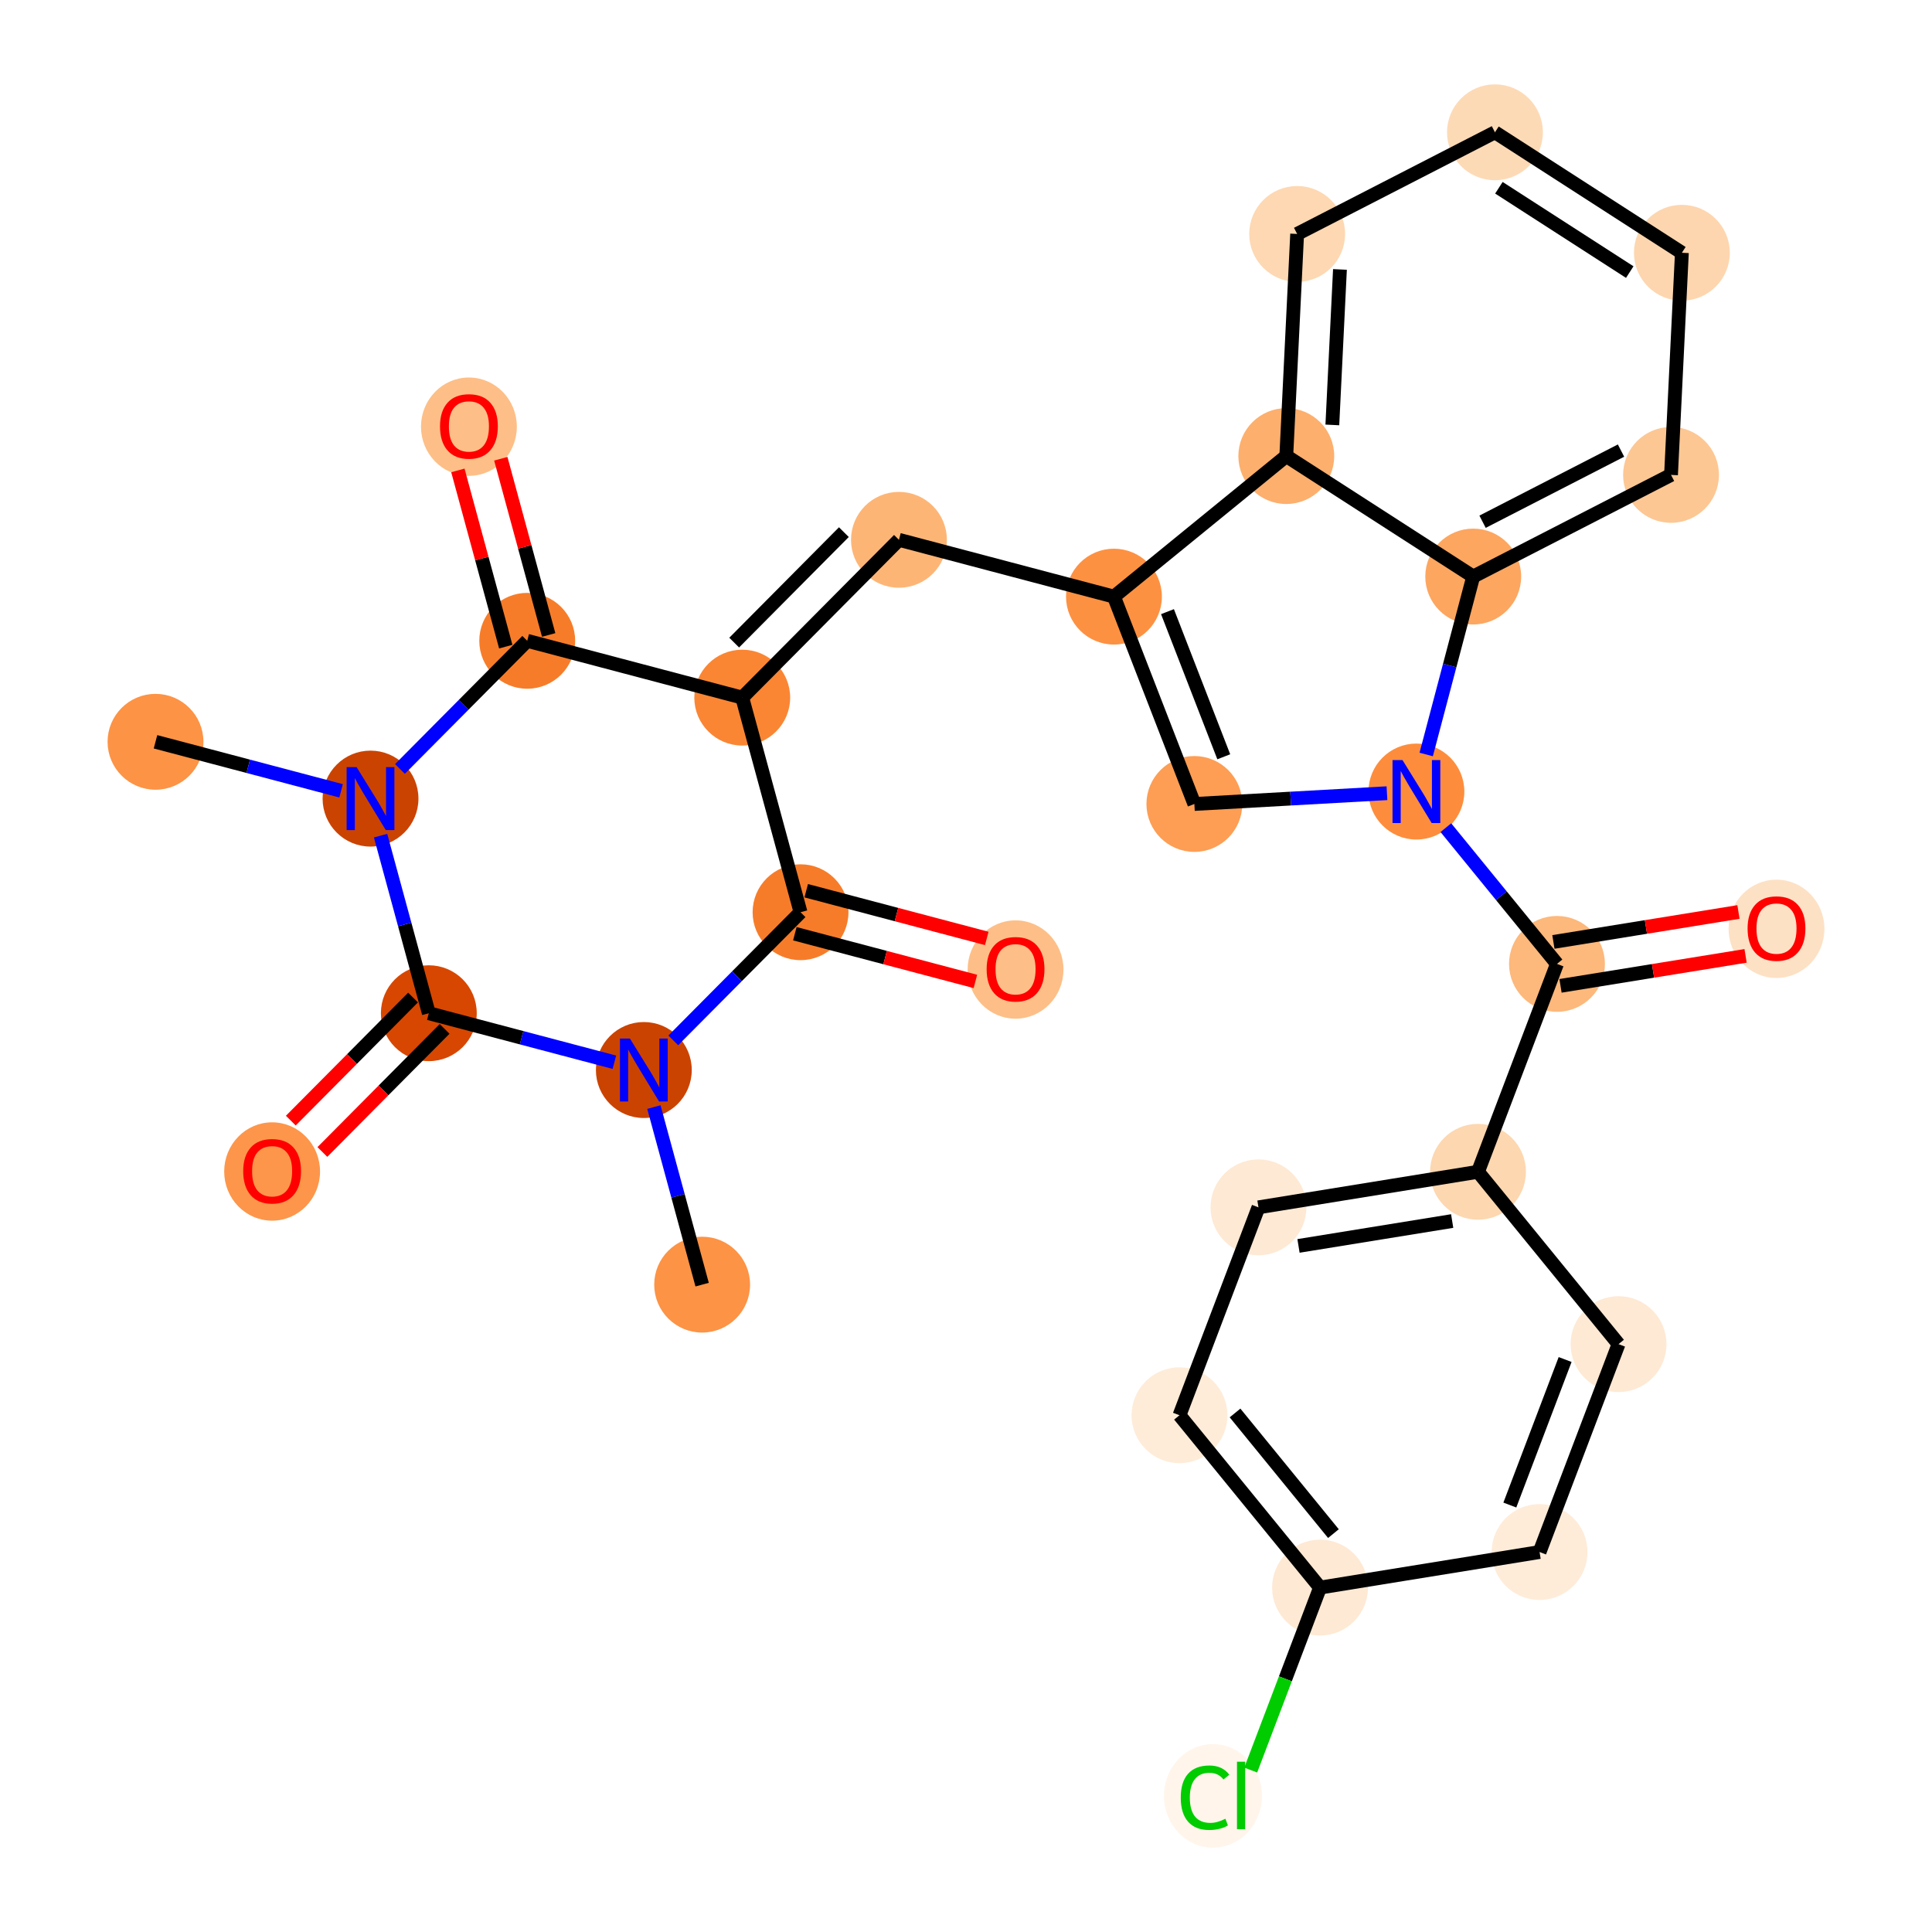 <?xml version='1.0' encoding='iso-8859-1'?>
<svg version='1.1' baseProfile='full'
              xmlns='http://www.w3.org/2000/svg'
                      xmlns:rdkit='http://www.rdkit.org/xml'
                      xmlns:xlink='http://www.w3.org/1999/xlink'
                  xml:space='preserve'
width='280px' height='280px' viewBox='0 0 280 280'>
<!-- END OF HEADER -->
<rect style='opacity:1.0;fill:#FFFFFF;stroke:none' width='280' height='280' x='0' y='0'> </rect>
<ellipse cx='22.537' cy='107.506' rx='6.446' ry='6.446'  style='fill:#FD9345;fill-rule:evenodd;stroke:#FD9345;stroke-width:1.0px;stroke-linecap:butt;stroke-linejoin:miter;stroke-opacity:1' />
<ellipse cx='53.698' cy='115.74' rx='6.446' ry='6.454'  style='fill:#CB4301;fill-rule:evenodd;stroke:#CB4301;stroke-width:1.0px;stroke-linecap:butt;stroke-linejoin:miter;stroke-opacity:1' />
<ellipse cx='76.409' cy='92.87' rx='6.446' ry='6.446'  style='fill:#F77C29;fill-rule:evenodd;stroke:#F77C29;stroke-width:1.0px;stroke-linecap:butt;stroke-linejoin:miter;stroke-opacity:1' />
<ellipse cx='67.959' cy='61.838' rx='6.446' ry='6.627'  style='fill:#FDBF87;fill-rule:evenodd;stroke:#FDBF87;stroke-width:1.0px;stroke-linecap:butt;stroke-linejoin:miter;stroke-opacity:1' />
<ellipse cx='107.57' cy='101.104' rx='6.446' ry='6.446'  style='fill:#FA8634;fill-rule:evenodd;stroke:#FA8634;stroke-width:1.0px;stroke-linecap:butt;stroke-linejoin:miter;stroke-opacity:1' />
<ellipse cx='130.281' cy='78.234' rx='6.446' ry='6.446'  style='fill:#FDB576;fill-rule:evenodd;stroke:#FDB576;stroke-width:1.0px;stroke-linecap:butt;stroke-linejoin:miter;stroke-opacity:1' />
<ellipse cx='161.442' cy='86.468' rx='6.446' ry='6.446'  style='fill:#FD9142;fill-rule:evenodd;stroke:#FD9142;stroke-width:1.0px;stroke-linecap:butt;stroke-linejoin:miter;stroke-opacity:1' />
<ellipse cx='173.097' cy='116.517' rx='6.446' ry='6.446'  style='fill:#FD9E54;fill-rule:evenodd;stroke:#FD9E54;stroke-width:1.0px;stroke-linecap:butt;stroke-linejoin:miter;stroke-opacity:1' />
<ellipse cx='205.277' cy='114.718' rx='6.446' ry='6.454'  style='fill:#FD8D3C;fill-rule:evenodd;stroke:#FD8D3C;stroke-width:1.0px;stroke-linecap:butt;stroke-linejoin:miter;stroke-opacity:1' />
<ellipse cx='225.647' cy='139.695' rx='6.446' ry='6.446'  style='fill:#FDB87B;fill-rule:evenodd;stroke:#FDB87B;stroke-width:1.0px;stroke-linecap:butt;stroke-linejoin:miter;stroke-opacity:1' />
<ellipse cx='257.463' cy='134.613' rx='6.446' ry='6.627'  style='fill:#FDE1C5;fill-rule:evenodd;stroke:#FDE1C5;stroke-width:1.0px;stroke-linecap:butt;stroke-linejoin:miter;stroke-opacity:1' />
<ellipse cx='214.202' cy='169.825' rx='6.446' ry='6.446'  style='fill:#FDD7B0;fill-rule:evenodd;stroke:#FDD7B0;stroke-width:1.0px;stroke-linecap:butt;stroke-linejoin:miter;stroke-opacity:1' />
<ellipse cx='182.386' cy='174.977' rx='6.446' ry='6.446'  style='fill:#FEE9D4;fill-rule:evenodd;stroke:#FEE9D4;stroke-width:1.0px;stroke-linecap:butt;stroke-linejoin:miter;stroke-opacity:1' />
<ellipse cx='170.94' cy='205.107' rx='6.446' ry='6.446'  style='fill:#FEECD9;fill-rule:evenodd;stroke:#FEECD9;stroke-width:1.0px;stroke-linecap:butt;stroke-linejoin:miter;stroke-opacity:1' />
<ellipse cx='191.31' cy='230.084' rx='6.446' ry='6.446'  style='fill:#FEE9D4;fill-rule:evenodd;stroke:#FEE9D4;stroke-width:1.0px;stroke-linecap:butt;stroke-linejoin:miter;stroke-opacity:1' />
<ellipse cx='175.791' cy='260.272' rx='6.6' ry='7.001'  style='fill:#FFF5EB;fill-rule:evenodd;stroke:#FFF5EB;stroke-width:1.0px;stroke-linecap:butt;stroke-linejoin:miter;stroke-opacity:1' />
<ellipse cx='223.126' cy='224.931' rx='6.446' ry='6.446'  style='fill:#FEECD9;fill-rule:evenodd;stroke:#FEECD9;stroke-width:1.0px;stroke-linecap:butt;stroke-linejoin:miter;stroke-opacity:1' />
<ellipse cx='234.572' cy='194.802' rx='6.446' ry='6.446'  style='fill:#FEE9D4;fill-rule:evenodd;stroke:#FEE9D4;stroke-width:1.0px;stroke-linecap:butt;stroke-linejoin:miter;stroke-opacity:1' />
<ellipse cx='213.51' cy='83.557' rx='6.446' ry='6.446'  style='fill:#FDA660;fill-rule:evenodd;stroke:#FDA660;stroke-width:1.0px;stroke-linecap:butt;stroke-linejoin:miter;stroke-opacity:1' />
<ellipse cx='242.177' cy='68.825' rx='6.446' ry='6.446'  style='fill:#FDC793;fill-rule:evenodd;stroke:#FDC793;stroke-width:1.0px;stroke-linecap:butt;stroke-linejoin:miter;stroke-opacity:1' />
<ellipse cx='243.751' cy='36.633' rx='6.446' ry='6.446'  style='fill:#FDD6AF;fill-rule:evenodd;stroke:#FDD6AF;stroke-width:1.0px;stroke-linecap:butt;stroke-linejoin:miter;stroke-opacity:1' />
<ellipse cx='216.66' cy='19.173' rx='6.446' ry='6.446'  style='fill:#FDDAB6;fill-rule:evenodd;stroke:#FDDAB6;stroke-width:1.0px;stroke-linecap:butt;stroke-linejoin:miter;stroke-opacity:1' />
<ellipse cx='187.993' cy='33.906' rx='6.446' ry='6.446'  style='fill:#FDD8B2;fill-rule:evenodd;stroke:#FDD8B2;stroke-width:1.0px;stroke-linecap:butt;stroke-linejoin:miter;stroke-opacity:1' />
<ellipse cx='186.419' cy='66.097' rx='6.446' ry='6.446'  style='fill:#FDAF6D;fill-rule:evenodd;stroke:#FDAF6D;stroke-width:1.0px;stroke-linecap:butt;stroke-linejoin:miter;stroke-opacity:1' />
<ellipse cx='116.02' cy='132.207' rx='6.446' ry='6.446'  style='fill:#F77C29;fill-rule:evenodd;stroke:#F77C29;stroke-width:1.0px;stroke-linecap:butt;stroke-linejoin:miter;stroke-opacity:1' />
<ellipse cx='147.181' cy='140.511' rx='6.446' ry='6.627'  style='fill:#FDBF87;fill-rule:evenodd;stroke:#FDBF87;stroke-width:1.0px;stroke-linecap:butt;stroke-linejoin:miter;stroke-opacity:1' />
<ellipse cx='93.309' cy='155.076' rx='6.446' ry='6.454'  style='fill:#CB4301;fill-rule:evenodd;stroke:#CB4301;stroke-width:1.0px;stroke-linecap:butt;stroke-linejoin:miter;stroke-opacity:1' />
<ellipse cx='101.759' cy='186.179' rx='6.446' ry='6.446'  style='fill:#FD9345;fill-rule:evenodd;stroke:#FD9345;stroke-width:1.0px;stroke-linecap:butt;stroke-linejoin:miter;stroke-opacity:1' />
<ellipse cx='62.148' cy='146.843' rx='6.446' ry='6.446'  style='fill:#D74701;fill-rule:evenodd;stroke:#D74701;stroke-width:1.0px;stroke-linecap:butt;stroke-linejoin:miter;stroke-opacity:1' />
<ellipse cx='39.437' cy='169.783' rx='6.446' ry='6.627'  style='fill:#FD964A;fill-rule:evenodd;stroke:#FD964A;stroke-width:1.0px;stroke-linecap:butt;stroke-linejoin:miter;stroke-opacity:1' />
<path class='bond-0 atom-0 atom-1' d='M 22.537,107.506 L 35.984,111.059' style='fill:none;fill-rule:evenodd;stroke:#000000;stroke-width:2.0px;stroke-linecap:butt;stroke-linejoin:miter;stroke-opacity:1' />
<path class='bond-0 atom-0 atom-1' d='M 35.984,111.059 L 49.431,114.612' style='fill:none;fill-rule:evenodd;stroke:#0000FF;stroke-width:2.0px;stroke-linecap:butt;stroke-linejoin:miter;stroke-opacity:1' />
<path class='bond-1 atom-1 atom-2' d='M 57.965,111.443 L 67.187,102.156' style='fill:none;fill-rule:evenodd;stroke:#0000FF;stroke-width:2.0px;stroke-linecap:butt;stroke-linejoin:miter;stroke-opacity:1' />
<path class='bond-1 atom-1 atom-2' d='M 67.187,102.156 L 76.409,92.87' style='fill:none;fill-rule:evenodd;stroke:#000000;stroke-width:2.0px;stroke-linecap:butt;stroke-linejoin:miter;stroke-opacity:1' />
<path class='bond-29 atom-28 atom-1' d='M 62.148,146.843 L 58.653,133.976' style='fill:none;fill-rule:evenodd;stroke:#000000;stroke-width:2.0px;stroke-linecap:butt;stroke-linejoin:miter;stroke-opacity:1' />
<path class='bond-29 atom-28 atom-1' d='M 58.653,133.976 L 55.157,121.109' style='fill:none;fill-rule:evenodd;stroke:#0000FF;stroke-width:2.0px;stroke-linecap:butt;stroke-linejoin:miter;stroke-opacity:1' />
<path class='bond-2 atom-2 atom-3' d='M 79.519,92.025 L 76.05,79.255' style='fill:none;fill-rule:evenodd;stroke:#000000;stroke-width:2.0px;stroke-linecap:butt;stroke-linejoin:miter;stroke-opacity:1' />
<path class='bond-2 atom-2 atom-3' d='M 76.05,79.255 L 72.581,66.485' style='fill:none;fill-rule:evenodd;stroke:#FF0000;stroke-width:2.0px;stroke-linecap:butt;stroke-linejoin:miter;stroke-opacity:1' />
<path class='bond-2 atom-2 atom-3' d='M 73.299,93.715 L 69.829,80.945' style='fill:none;fill-rule:evenodd;stroke:#000000;stroke-width:2.0px;stroke-linecap:butt;stroke-linejoin:miter;stroke-opacity:1' />
<path class='bond-2 atom-2 atom-3' d='M 69.829,80.945 L 66.36,68.175' style='fill:none;fill-rule:evenodd;stroke:#FF0000;stroke-width:2.0px;stroke-linecap:butt;stroke-linejoin:miter;stroke-opacity:1' />
<path class='bond-3 atom-2 atom-4' d='M 76.409,92.87 L 107.57,101.104' style='fill:none;fill-rule:evenodd;stroke:#000000;stroke-width:2.0px;stroke-linecap:butt;stroke-linejoin:miter;stroke-opacity:1' />
<path class='bond-4 atom-4 atom-5' d='M 107.57,101.104 L 130.281,78.234' style='fill:none;fill-rule:evenodd;stroke:#000000;stroke-width:2.0px;stroke-linecap:butt;stroke-linejoin:miter;stroke-opacity:1' />
<path class='bond-4 atom-4 atom-5' d='M 106.403,93.131 L 122.3,77.122' style='fill:none;fill-rule:evenodd;stroke:#000000;stroke-width:2.0px;stroke-linecap:butt;stroke-linejoin:miter;stroke-opacity:1' />
<path class='bond-23 atom-4 atom-24' d='M 107.57,101.104 L 116.02,132.207' style='fill:none;fill-rule:evenodd;stroke:#000000;stroke-width:2.0px;stroke-linecap:butt;stroke-linejoin:miter;stroke-opacity:1' />
<path class='bond-5 atom-5 atom-6' d='M 130.281,78.234 L 161.442,86.468' style='fill:none;fill-rule:evenodd;stroke:#000000;stroke-width:2.0px;stroke-linecap:butt;stroke-linejoin:miter;stroke-opacity:1' />
<path class='bond-6 atom-6 atom-7' d='M 161.442,86.468 L 173.097,116.517' style='fill:none;fill-rule:evenodd;stroke:#000000;stroke-width:2.0px;stroke-linecap:butt;stroke-linejoin:miter;stroke-opacity:1' />
<path class='bond-6 atom-6 atom-7' d='M 169.2,88.644 L 177.358,109.678' style='fill:none;fill-rule:evenodd;stroke:#000000;stroke-width:2.0px;stroke-linecap:butt;stroke-linejoin:miter;stroke-opacity:1' />
<path class='bond-30 atom-23 atom-6' d='M 186.419,66.097 L 161.442,86.468' style='fill:none;fill-rule:evenodd;stroke:#000000;stroke-width:2.0px;stroke-linecap:butt;stroke-linejoin:miter;stroke-opacity:1' />
<path class='bond-7 atom-7 atom-8' d='M 173.097,116.517 L 187.053,115.737' style='fill:none;fill-rule:evenodd;stroke:#000000;stroke-width:2.0px;stroke-linecap:butt;stroke-linejoin:miter;stroke-opacity:1' />
<path class='bond-7 atom-7 atom-8' d='M 187.053,115.737 L 201.01,114.957' style='fill:none;fill-rule:evenodd;stroke:#0000FF;stroke-width:2.0px;stroke-linecap:butt;stroke-linejoin:miter;stroke-opacity:1' />
<path class='bond-8 atom-8 atom-9' d='M 209.544,119.95 L 217.596,129.823' style='fill:none;fill-rule:evenodd;stroke:#0000FF;stroke-width:2.0px;stroke-linecap:butt;stroke-linejoin:miter;stroke-opacity:1' />
<path class='bond-8 atom-8 atom-9' d='M 217.596,129.823 L 225.647,139.695' style='fill:none;fill-rule:evenodd;stroke:#000000;stroke-width:2.0px;stroke-linecap:butt;stroke-linejoin:miter;stroke-opacity:1' />
<path class='bond-17 atom-8 atom-18' d='M 206.696,109.348 L 210.103,96.453' style='fill:none;fill-rule:evenodd;stroke:#0000FF;stroke-width:2.0px;stroke-linecap:butt;stroke-linejoin:miter;stroke-opacity:1' />
<path class='bond-17 atom-8 atom-18' d='M 210.103,96.453 L 213.51,83.557' style='fill:none;fill-rule:evenodd;stroke:#000000;stroke-width:2.0px;stroke-linecap:butt;stroke-linejoin:miter;stroke-opacity:1' />
<path class='bond-9 atom-9 atom-10' d='M 226.162,142.877 L 239.572,140.705' style='fill:none;fill-rule:evenodd;stroke:#000000;stroke-width:2.0px;stroke-linecap:butt;stroke-linejoin:miter;stroke-opacity:1' />
<path class='bond-9 atom-9 atom-10' d='M 239.572,140.705 L 252.982,138.533' style='fill:none;fill-rule:evenodd;stroke:#FF0000;stroke-width:2.0px;stroke-linecap:butt;stroke-linejoin:miter;stroke-opacity:1' />
<path class='bond-9 atom-9 atom-10' d='M 225.132,136.513 L 238.542,134.342' style='fill:none;fill-rule:evenodd;stroke:#000000;stroke-width:2.0px;stroke-linecap:butt;stroke-linejoin:miter;stroke-opacity:1' />
<path class='bond-9 atom-9 atom-10' d='M 238.542,134.342 L 251.952,132.17' style='fill:none;fill-rule:evenodd;stroke:#FF0000;stroke-width:2.0px;stroke-linecap:butt;stroke-linejoin:miter;stroke-opacity:1' />
<path class='bond-10 atom-9 atom-11' d='M 225.647,139.695 L 214.202,169.825' style='fill:none;fill-rule:evenodd;stroke:#000000;stroke-width:2.0px;stroke-linecap:butt;stroke-linejoin:miter;stroke-opacity:1' />
<path class='bond-11 atom-11 atom-12' d='M 214.202,169.825 L 182.386,174.977' style='fill:none;fill-rule:evenodd;stroke:#000000;stroke-width:2.0px;stroke-linecap:butt;stroke-linejoin:miter;stroke-opacity:1' />
<path class='bond-11 atom-11 atom-12' d='M 210.46,176.961 L 188.189,180.568' style='fill:none;fill-rule:evenodd;stroke:#000000;stroke-width:2.0px;stroke-linecap:butt;stroke-linejoin:miter;stroke-opacity:1' />
<path class='bond-31 atom-17 atom-11' d='M 234.572,194.802 L 214.202,169.825' style='fill:none;fill-rule:evenodd;stroke:#000000;stroke-width:2.0px;stroke-linecap:butt;stroke-linejoin:miter;stroke-opacity:1' />
<path class='bond-12 atom-12 atom-13' d='M 182.386,174.977 L 170.94,205.107' style='fill:none;fill-rule:evenodd;stroke:#000000;stroke-width:2.0px;stroke-linecap:butt;stroke-linejoin:miter;stroke-opacity:1' />
<path class='bond-13 atom-13 atom-14' d='M 170.94,205.107 L 191.31,230.084' style='fill:none;fill-rule:evenodd;stroke:#000000;stroke-width:2.0px;stroke-linecap:butt;stroke-linejoin:miter;stroke-opacity:1' />
<path class='bond-13 atom-13 atom-14' d='M 178.991,204.779 L 193.25,222.263' style='fill:none;fill-rule:evenodd;stroke:#000000;stroke-width:2.0px;stroke-linecap:butt;stroke-linejoin:miter;stroke-opacity:1' />
<path class='bond-14 atom-14 atom-15' d='M 191.31,230.084 L 186.287,243.308' style='fill:none;fill-rule:evenodd;stroke:#000000;stroke-width:2.0px;stroke-linecap:butt;stroke-linejoin:miter;stroke-opacity:1' />
<path class='bond-14 atom-14 atom-15' d='M 186.287,243.308 L 181.264,256.531' style='fill:none;fill-rule:evenodd;stroke:#00CC00;stroke-width:2.0px;stroke-linecap:butt;stroke-linejoin:miter;stroke-opacity:1' />
<path class='bond-15 atom-14 atom-16' d='M 191.31,230.084 L 223.126,224.931' style='fill:none;fill-rule:evenodd;stroke:#000000;stroke-width:2.0px;stroke-linecap:butt;stroke-linejoin:miter;stroke-opacity:1' />
<path class='bond-16 atom-16 atom-17' d='M 223.126,224.931 L 234.572,194.802' style='fill:none;fill-rule:evenodd;stroke:#000000;stroke-width:2.0px;stroke-linecap:butt;stroke-linejoin:miter;stroke-opacity:1' />
<path class='bond-16 atom-16 atom-17' d='M 218.817,218.123 L 226.829,197.032' style='fill:none;fill-rule:evenodd;stroke:#000000;stroke-width:2.0px;stroke-linecap:butt;stroke-linejoin:miter;stroke-opacity:1' />
<path class='bond-18 atom-18 atom-19' d='M 213.51,83.557 L 242.177,68.825' style='fill:none;fill-rule:evenodd;stroke:#000000;stroke-width:2.0px;stroke-linecap:butt;stroke-linejoin:miter;stroke-opacity:1' />
<path class='bond-18 atom-18 atom-19' d='M 214.864,75.614 L 234.93,65.302' style='fill:none;fill-rule:evenodd;stroke:#000000;stroke-width:2.0px;stroke-linecap:butt;stroke-linejoin:miter;stroke-opacity:1' />
<path class='bond-32 atom-23 atom-18' d='M 186.419,66.097 L 213.51,83.557' style='fill:none;fill-rule:evenodd;stroke:#000000;stroke-width:2.0px;stroke-linecap:butt;stroke-linejoin:miter;stroke-opacity:1' />
<path class='bond-19 atom-19 atom-20' d='M 242.177,68.825 L 243.751,36.633' style='fill:none;fill-rule:evenodd;stroke:#000000;stroke-width:2.0px;stroke-linecap:butt;stroke-linejoin:miter;stroke-opacity:1' />
<path class='bond-20 atom-20 atom-21' d='M 243.751,36.633 L 216.66,19.173' style='fill:none;fill-rule:evenodd;stroke:#000000;stroke-width:2.0px;stroke-linecap:butt;stroke-linejoin:miter;stroke-opacity:1' />
<path class='bond-20 atom-20 atom-21' d='M 236.196,39.432 L 217.232,27.211' style='fill:none;fill-rule:evenodd;stroke:#000000;stroke-width:2.0px;stroke-linecap:butt;stroke-linejoin:miter;stroke-opacity:1' />
<path class='bond-21 atom-21 atom-22' d='M 216.66,19.173 L 187.993,33.906' style='fill:none;fill-rule:evenodd;stroke:#000000;stroke-width:2.0px;stroke-linecap:butt;stroke-linejoin:miter;stroke-opacity:1' />
<path class='bond-22 atom-22 atom-23' d='M 187.993,33.906 L 186.419,66.097' style='fill:none;fill-rule:evenodd;stroke:#000000;stroke-width:2.0px;stroke-linecap:butt;stroke-linejoin:miter;stroke-opacity:1' />
<path class='bond-22 atom-22 atom-23' d='M 194.196,39.049 L 193.093,61.584' style='fill:none;fill-rule:evenodd;stroke:#000000;stroke-width:2.0px;stroke-linecap:butt;stroke-linejoin:miter;stroke-opacity:1' />
<path class='bond-24 atom-24 atom-25' d='M 115.197,135.323 L 128.279,138.779' style='fill:none;fill-rule:evenodd;stroke:#000000;stroke-width:2.0px;stroke-linecap:butt;stroke-linejoin:miter;stroke-opacity:1' />
<path class='bond-24 atom-24 atom-25' d='M 128.279,138.779 L 141.362,142.236' style='fill:none;fill-rule:evenodd;stroke:#FF0000;stroke-width:2.0px;stroke-linecap:butt;stroke-linejoin:miter;stroke-opacity:1' />
<path class='bond-24 atom-24 atom-25' d='M 116.843,129.09 L 129.926,132.547' style='fill:none;fill-rule:evenodd;stroke:#000000;stroke-width:2.0px;stroke-linecap:butt;stroke-linejoin:miter;stroke-opacity:1' />
<path class='bond-24 atom-24 atom-25' d='M 129.926,132.547 L 143.009,136.004' style='fill:none;fill-rule:evenodd;stroke:#FF0000;stroke-width:2.0px;stroke-linecap:butt;stroke-linejoin:miter;stroke-opacity:1' />
<path class='bond-25 atom-24 atom-26' d='M 116.02,132.207 L 106.798,141.493' style='fill:none;fill-rule:evenodd;stroke:#000000;stroke-width:2.0px;stroke-linecap:butt;stroke-linejoin:miter;stroke-opacity:1' />
<path class='bond-25 atom-24 atom-26' d='M 106.798,141.493 L 97.576,150.779' style='fill:none;fill-rule:evenodd;stroke:#0000FF;stroke-width:2.0px;stroke-linecap:butt;stroke-linejoin:miter;stroke-opacity:1' />
<path class='bond-26 atom-26 atom-27' d='M 94.768,160.446 L 98.264,173.312' style='fill:none;fill-rule:evenodd;stroke:#0000FF;stroke-width:2.0px;stroke-linecap:butt;stroke-linejoin:miter;stroke-opacity:1' />
<path class='bond-26 atom-26 atom-27' d='M 98.264,173.312 L 101.759,186.179' style='fill:none;fill-rule:evenodd;stroke:#000000;stroke-width:2.0px;stroke-linecap:butt;stroke-linejoin:miter;stroke-opacity:1' />
<path class='bond-27 atom-26 atom-28' d='M 89.042,153.948 L 75.595,150.396' style='fill:none;fill-rule:evenodd;stroke:#0000FF;stroke-width:2.0px;stroke-linecap:butt;stroke-linejoin:miter;stroke-opacity:1' />
<path class='bond-27 atom-26 atom-28' d='M 75.595,150.396 L 62.148,146.843' style='fill:none;fill-rule:evenodd;stroke:#000000;stroke-width:2.0px;stroke-linecap:butt;stroke-linejoin:miter;stroke-opacity:1' />
<path class='bond-28 atom-28 atom-29' d='M 59.861,144.571 L 51.004,153.491' style='fill:none;fill-rule:evenodd;stroke:#000000;stroke-width:2.0px;stroke-linecap:butt;stroke-linejoin:miter;stroke-opacity:1' />
<path class='bond-28 atom-28 atom-29' d='M 51.004,153.491 L 42.146,162.41' style='fill:none;fill-rule:evenodd;stroke:#FF0000;stroke-width:2.0px;stroke-linecap:butt;stroke-linejoin:miter;stroke-opacity:1' />
<path class='bond-28 atom-28 atom-29' d='M 64.435,149.114 L 55.578,158.033' style='fill:none;fill-rule:evenodd;stroke:#000000;stroke-width:2.0px;stroke-linecap:butt;stroke-linejoin:miter;stroke-opacity:1' />
<path class='bond-28 atom-28 atom-29' d='M 55.578,158.033 L 46.72,166.953' style='fill:none;fill-rule:evenodd;stroke:#FF0000;stroke-width:2.0px;stroke-linecap:butt;stroke-linejoin:miter;stroke-opacity:1' />
<path  class='atom-1' d='M 51.681 111.176
L 54.671 116.01
Q 54.968 116.487, 55.445 117.351
Q 55.922 118.215, 55.948 118.266
L 55.948 111.176
L 57.16 111.176
L 57.16 120.303
L 55.909 120.303
L 52.699 115.018
Q 52.325 114.399, 51.925 113.69
Q 51.539 112.981, 51.423 112.762
L 51.423 120.303
L 50.236 120.303
L 50.236 111.176
L 51.681 111.176
' fill='#0000FF'/>
<path  class='atom-3' d='M 63.769 61.793
Q 63.769 59.601, 64.852 58.377
Q 65.935 57.152, 67.959 57.152
Q 69.983 57.152, 71.066 58.377
Q 72.149 59.601, 72.149 61.793
Q 72.149 64.01, 71.053 65.274
Q 69.957 66.524, 67.959 66.524
Q 65.948 66.524, 64.852 65.274
Q 63.769 64.023, 63.769 61.793
M 67.959 65.493
Q 69.351 65.493, 70.099 64.565
Q 70.86 63.624, 70.86 61.793
Q 70.86 60.001, 70.099 59.099
Q 69.351 58.183, 67.959 58.183
Q 66.567 58.183, 65.806 59.086
Q 65.058 59.988, 65.058 61.793
Q 65.058 63.637, 65.806 64.565
Q 66.567 65.493, 67.959 65.493
' fill='#FF0000'/>
<path  class='atom-8' d='M 203.259 110.154
L 206.25 114.989
Q 206.547 115.466, 207.024 116.33
Q 207.501 117.193, 207.526 117.245
L 207.526 110.154
L 208.738 110.154
L 208.738 119.282
L 207.488 119.282
L 204.278 113.996
Q 203.904 113.377, 203.504 112.668
Q 203.117 111.959, 203.001 111.74
L 203.001 119.282
L 201.815 119.282
L 201.815 110.154
L 203.259 110.154
' fill='#0000FF'/>
<path  class='atom-10' d='M 253.273 134.568
Q 253.273 132.376, 254.356 131.152
Q 255.439 129.927, 257.463 129.927
Q 259.487 129.927, 260.57 131.152
Q 261.653 132.376, 261.653 134.568
Q 261.653 136.786, 260.557 138.049
Q 259.461 139.299, 257.463 139.299
Q 255.452 139.299, 254.356 138.049
Q 253.273 136.798, 253.273 134.568
M 257.463 138.268
Q 258.855 138.268, 259.603 137.34
Q 260.364 136.399, 260.364 134.568
Q 260.364 132.776, 259.603 131.874
Q 258.855 130.958, 257.463 130.958
Q 256.071 130.958, 255.31 131.861
Q 254.562 132.763, 254.562 134.568
Q 254.562 136.412, 255.31 137.34
Q 256.071 138.268, 257.463 138.268
' fill='#FF0000'/>
<path  class='atom-15' d='M 171.124 260.529
Q 171.124 258.26, 172.181 257.074
Q 173.251 255.875, 175.275 255.875
Q 177.158 255.875, 178.163 257.203
L 177.312 257.899
Q 176.577 256.932, 175.275 256.932
Q 173.896 256.932, 173.161 257.861
Q 172.439 258.776, 172.439 260.529
Q 172.439 262.334, 173.187 263.263
Q 173.947 264.191, 175.417 264.191
Q 176.423 264.191, 177.596 263.585
L 177.957 264.552
Q 177.48 264.861, 176.758 265.042
Q 176.036 265.222, 175.237 265.222
Q 173.251 265.222, 172.181 264.01
Q 171.124 262.798, 171.124 260.529
' fill='#00CC00'/>
<path  class='atom-15' d='M 179.272 255.321
L 180.458 255.321
L 180.458 265.106
L 179.272 265.106
L 179.272 255.321
' fill='#00CC00'/>
<path  class='atom-25' d='M 142.991 140.466
Q 142.991 138.274, 144.074 137.049
Q 145.157 135.825, 147.181 135.825
Q 149.205 135.825, 150.288 137.049
Q 151.371 138.274, 151.371 140.466
Q 151.371 142.683, 150.275 143.947
Q 149.179 145.197, 147.181 145.197
Q 145.17 145.197, 144.074 143.947
Q 142.991 142.696, 142.991 140.466
M 147.181 144.166
Q 148.573 144.166, 149.321 143.238
Q 150.082 142.296, 150.082 140.466
Q 150.082 138.674, 149.321 137.771
Q 148.573 136.856, 147.181 136.856
Q 145.789 136.856, 145.028 137.758
Q 144.28 138.661, 144.28 140.466
Q 144.28 142.309, 145.028 143.238
Q 145.789 144.166, 147.181 144.166
' fill='#FF0000'/>
<path  class='atom-26' d='M 91.292 150.512
L 94.282 155.347
Q 94.579 155.824, 95.056 156.688
Q 95.533 157.551, 95.559 157.603
L 95.559 150.512
L 96.771 150.512
L 96.771 159.64
L 95.52 159.64
L 92.31 154.354
Q 91.936 153.735, 91.537 153.026
Q 91.15 152.317, 91.034 152.098
L 91.034 159.64
L 89.848 159.64
L 89.848 150.512
L 91.292 150.512
' fill='#0000FF'/>
<path  class='atom-29' d='M 35.247 169.738
Q 35.247 167.546, 36.33 166.321
Q 37.413 165.097, 39.437 165.097
Q 41.461 165.097, 42.544 166.321
Q 43.627 167.546, 43.627 169.738
Q 43.627 171.955, 42.532 173.219
Q 41.436 174.469, 39.437 174.469
Q 37.426 174.469, 36.33 173.219
Q 35.247 171.968, 35.247 169.738
M 39.437 173.438
Q 40.83 173.438, 41.577 172.51
Q 42.338 171.568, 42.338 169.738
Q 42.338 167.946, 41.577 167.043
Q 40.83 166.128, 39.437 166.128
Q 38.045 166.128, 37.284 167.03
Q 36.537 167.933, 36.537 169.738
Q 36.537 171.581, 37.284 172.51
Q 38.045 173.438, 39.437 173.438
' fill='#FF0000'/>
</svg>

